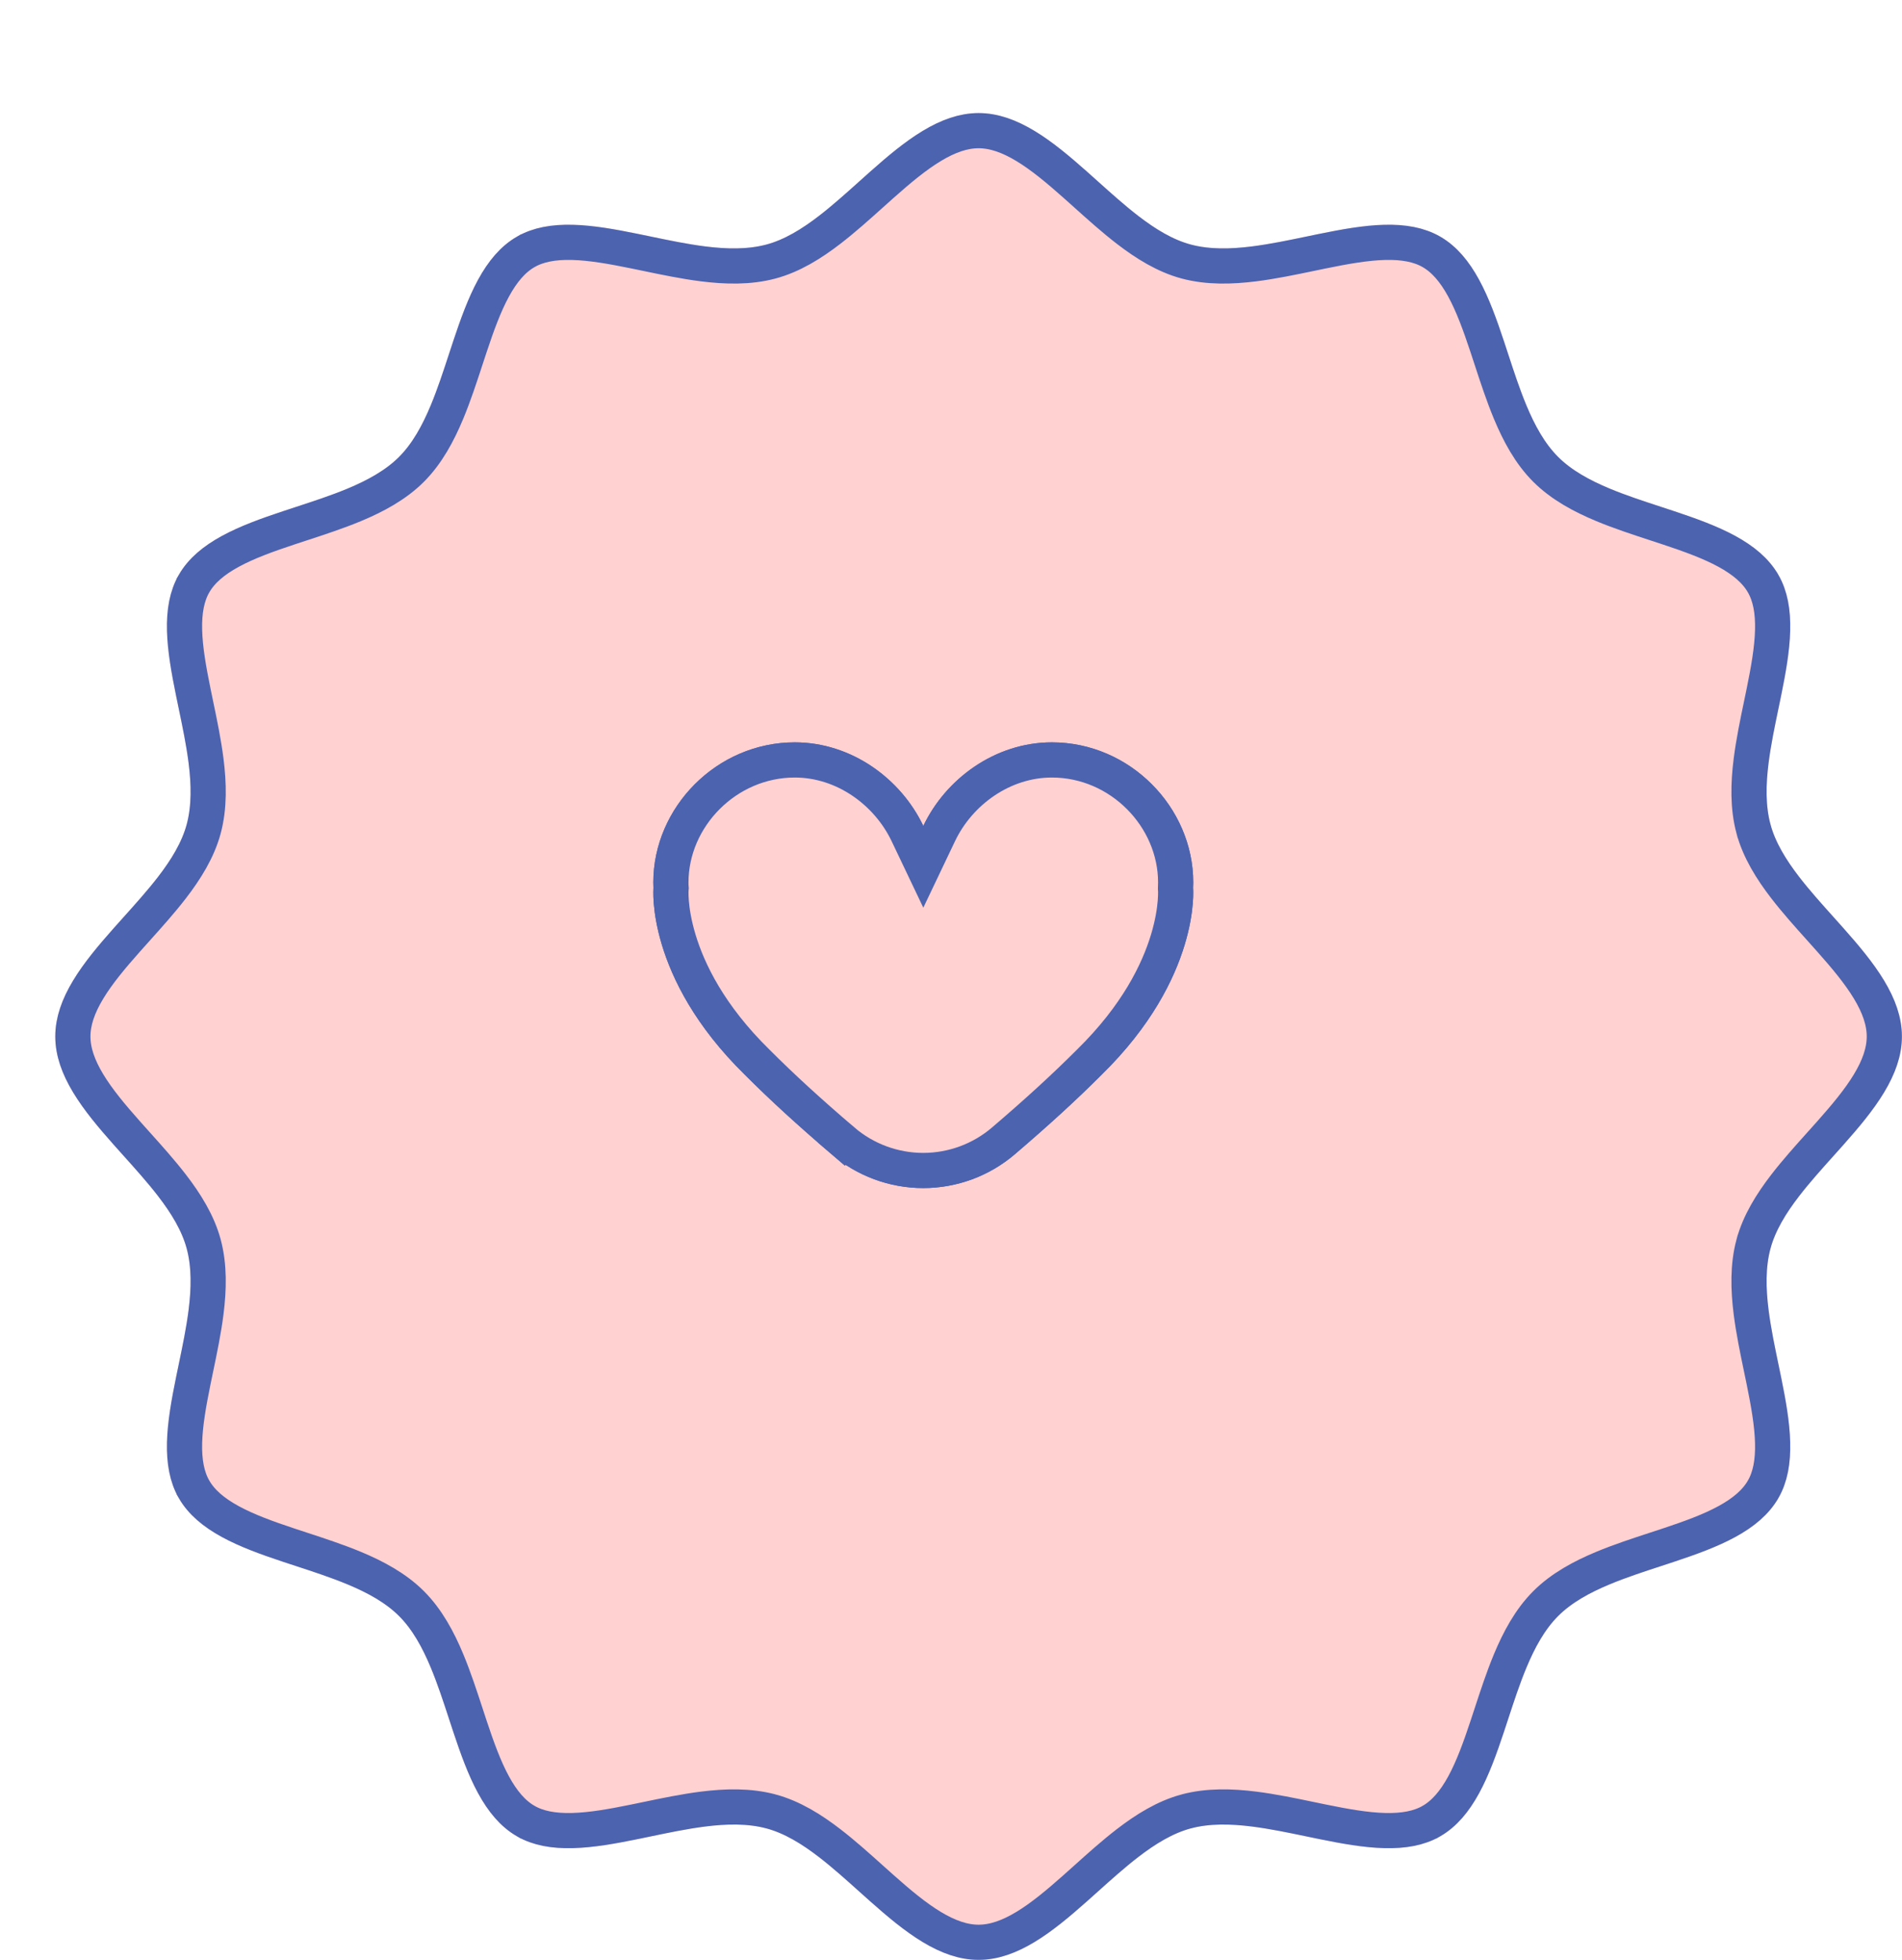 <svg width="757" height="780" viewBox="0 0 757 780" fill="none" xmlns="http://www.w3.org/2000/svg">
<g filter="url(#filter0_d_2227_163)">
<path d="M734.962 367.481C734.962 398.539 690.299 423.31 682.643 451.928C674.717 481.566 700.783 525.303 685.771 551.25C670.545 577.572 619.464 576.772 598.134 598.134C576.803 619.496 577.572 670.545 551.25 685.771C525.303 700.784 481.566 674.724 451.928 682.643C423.291 690.3 398.52 734.962 367.481 734.962C336.442 734.962 311.653 690.3 283.035 682.643C253.397 674.724 209.66 700.784 183.712 685.771C157.39 670.545 158.191 619.464 136.829 598.134C115.467 576.803 64.417 577.572 49.192 551.25C34.179 525.303 60.245 481.566 52.32 451.928C44.669 423.291 0 398.52 0 367.481C0 336.442 44.669 311.653 52.32 283.035C60.245 253.397 34.179 209.66 49.192 183.712C64.417 157.39 115.498 158.191 136.829 136.829C158.16 115.467 157.39 64.417 183.712 49.192C209.66 34.179 253.397 60.245 283.035 52.32C311.671 44.669 336.449 0 367.481 0C398.514 0 423.31 44.669 451.928 52.32C481.566 60.245 525.303 34.179 551.25 49.192C577.572 64.424 576.772 115.498 598.134 136.835C619.496 158.172 670.545 157.39 685.771 183.712C700.783 209.66 674.717 253.397 682.643 283.035C690.299 311.653 734.962 336.43 734.962 367.481Z" fill="#FFD1D1"/>
<path d="M675.881 450.119L675.88 450.12C673.559 458.801 673.813 468.132 674.954 477.178C675.885 484.556 677.482 492.223 679.007 499.546C679.346 501.174 679.682 502.786 680.006 504.373C681.83 513.31 683.312 521.597 683.503 529.13C683.694 536.627 682.58 542.786 679.712 547.744L679.711 547.745C676.781 552.812 671.93 556.917 665.303 560.531C658.641 564.163 650.693 567.033 642.035 569.909C640.4 570.452 638.736 570.996 637.054 571.547C630.041 573.841 622.721 576.236 615.995 579.035C607.631 582.516 599.461 586.898 593.18 593.188C586.903 599.475 582.526 607.645 579.048 616.01C576.255 622.724 573.864 630.029 571.572 637.029C571.017 638.723 570.469 640.399 569.921 642.045C567.043 650.7 564.171 658.646 560.536 665.305C556.92 671.93 552.813 676.78 547.745 679.711L547.744 679.712C542.786 682.581 536.627 683.694 529.13 683.504C521.597 683.313 513.31 681.832 504.372 680.008C502.783 679.684 501.17 679.348 499.539 679.009C492.219 677.484 484.553 675.888 477.178 674.957C468.133 673.815 458.802 673.561 450.121 675.88L450.12 675.881C441.645 678.147 433.86 683.023 426.746 688.502C421.158 692.806 415.59 697.805 410.233 702.615C408.791 703.91 407.365 705.19 405.958 706.44C399.152 712.483 392.664 717.925 386.126 721.871C379.626 725.795 373.521 727.962 367.481 727.962C361.442 727.962 355.336 725.795 348.833 721.871C342.294 717.925 335.804 712.483 328.998 706.439C327.587 705.187 326.157 703.904 324.712 702.606C319.358 697.799 313.792 692.803 308.209 688.503C301.097 683.024 293.314 678.147 284.844 675.881L284.842 675.88C276.161 673.561 266.83 673.815 257.784 674.957C250.409 675.888 242.744 677.484 235.424 679.009C233.793 679.348 232.18 679.684 230.59 680.008C221.653 681.832 213.366 683.313 205.833 683.504C198.336 683.694 192.176 682.581 187.218 679.712L187.217 679.711C182.151 676.781 178.046 671.931 174.432 665.303C170.8 658.642 167.93 650.693 165.054 642.035C164.511 640.401 163.966 638.737 163.416 637.055C161.122 630.042 158.727 622.722 155.928 615.995C152.447 607.631 148.065 599.461 141.775 593.18C135.488 586.903 127.317 582.526 118.953 579.048C112.239 576.255 104.934 573.864 97.934 571.572C96.24 571.017 94.564 570.469 92.918 569.921C84.263 567.043 76.317 564.171 69.658 560.536C63.032 556.92 58.183 552.813 55.251 547.745L55.251 547.744C52.382 542.786 51.269 536.627 51.459 529.13C51.651 521.597 53.133 513.31 54.957 504.373C55.281 502.785 55.616 501.174 55.955 499.545C57.48 492.223 59.077 484.555 60.008 477.178C61.15 468.132 61.403 458.801 59.082 450.12C56.817 441.644 51.942 433.86 46.463 426.746C42.159 421.157 37.158 415.588 32.347 410.229C31.053 408.789 29.774 407.364 28.525 405.957C22.481 399.151 17.039 392.664 13.092 386.126C9.167 379.625 7 373.52 7 367.481C7 361.442 9.167 355.336 13.092 348.834C17.039 342.294 22.482 335.805 28.525 328.998C29.777 327.588 31.059 326.16 32.355 324.716C37.164 319.36 42.161 313.794 46.463 308.209C51.942 301.096 56.817 293.314 59.082 284.843C61.403 276.162 61.15 266.83 60.008 257.784C59.077 250.407 57.48 242.74 55.955 235.418C55.616 233.789 55.281 232.177 54.957 230.59C53.133 221.652 51.651 213.365 51.459 205.832C51.269 198.335 52.382 192.176 55.251 187.218L55.251 187.217C58.182 182.151 63.032 178.046 69.66 174.432C76.321 170.8 84.27 167.93 92.928 165.054C94.562 164.511 96.226 163.966 97.908 163.416C104.921 161.122 112.241 158.727 118.967 155.928C127.332 152.447 135.502 148.065 141.782 141.775C148.06 135.488 152.436 127.317 155.915 118.953C158.707 112.239 161.099 104.934 163.391 97.934C163.945 96.24 164.494 94.564 165.041 92.918C167.919 84.263 170.792 76.317 174.426 69.658C178.042 63.032 182.149 58.183 187.217 55.251L187.218 55.251C192.176 52.382 198.335 51.269 205.832 51.459C213.365 51.651 221.652 53.133 230.59 54.957C232.177 55.281 233.789 55.616 235.418 55.955C242.74 57.48 250.407 59.077 257.784 60.008C266.83 61.15 276.162 61.403 284.843 59.082C293.318 56.818 301.103 51.942 308.218 46.463C313.807 42.159 319.378 37.157 324.737 32.346C326.177 31.053 327.602 29.773 329.007 28.525C335.814 22.481 342.302 17.039 348.84 13.092C355.34 9.167 361.444 7 367.481 7C373.519 7 379.624 9.167 386.126 13.092C392.665 17.039 399.155 22.482 405.963 28.526C407.372 29.776 408.8 31.058 410.243 32.354C415.6 37.163 421.167 42.161 426.753 46.463C433.866 51.942 441.649 56.817 450.12 59.082C458.801 61.403 468.132 61.15 477.178 60.008C484.555 59.077 492.223 57.48 499.545 55.955C501.174 55.616 502.785 55.281 504.373 54.957C513.31 53.133 521.597 51.651 529.13 51.459C536.627 51.269 542.786 52.382 547.744 55.251C552.811 58.183 556.917 63.034 560.53 69.662C564.163 76.324 567.033 84.273 569.909 92.931C570.452 94.565 570.996 96.23 571.547 97.912C573.841 104.925 576.236 112.244 579.035 118.971C582.516 127.336 586.897 135.506 593.187 141.788C599.474 148.068 607.645 152.444 616.01 155.923C622.727 158.716 630.034 161.108 637.036 163.399C638.728 163.953 640.402 164.501 642.045 165.047C650.701 167.924 658.647 170.795 665.305 174.428C671.93 178.043 676.78 182.15 679.711 187.217L679.712 187.218C682.58 192.176 683.694 198.335 683.503 205.832C683.312 213.365 681.83 221.652 680.006 230.59C679.682 232.177 679.346 233.788 679.007 235.416C677.482 242.739 675.885 250.407 674.954 257.784C673.813 266.831 673.559 276.162 675.88 284.843L675.881 284.844C678.147 293.315 683.023 301.096 688.503 308.208C692.802 313.789 697.797 319.352 702.604 324.705C703.902 326.151 705.186 327.582 706.439 328.993C712.483 335.799 717.924 342.288 721.871 348.828C725.795 355.33 727.962 361.438 727.962 367.481C727.962 373.526 725.795 379.635 721.871 386.138C717.924 392.677 712.483 399.166 706.44 405.972C705.186 407.384 703.901 408.815 702.602 410.261C697.796 415.613 692.802 421.175 688.503 426.755C683.024 433.867 678.147 441.648 675.881 450.119Z" stroke="#4C63AF" stroke-width="14"/>
</g>
<path d="M467.854 353.413V353.725L467.878 353.996L467.879 354.006C467.881 354.029 467.885 354.085 467.889 354.173C467.898 354.35 467.91 354.653 467.914 355.077C467.921 355.925 467.897 357.251 467.755 358.994C467.472 362.481 466.717 367.634 464.801 373.97C460.984 386.598 452.502 404.119 433.622 422.634L433.597 422.659L433.572 422.684C423.53 432.732 412.812 442.528 399.375 454.021L399.375 454.021C390.477 461.632 379.153 465.815 367.444 465.815C355.735 465.815 344.411 461.632 335.513 454.021L330.963 459.341L335.513 454.021C322.073 442.525 311.345 432.731 301.319 422.687L301.294 422.662L301.269 422.637C282.41 404.122 273.94 386.602 270.129 373.973C268.217 367.636 267.464 362.483 267.181 358.996C267.04 357.253 267.016 355.927 267.024 355.079C267.028 354.655 267.04 354.351 267.049 354.175C267.054 354.087 267.057 354.031 267.059 354.007C267.059 354.007 267.059 354.006 267.059 354.006L267.111 353.43L267.059 352.822C267.026 352.428 267.021 351.986 267.021 351.192C267.021 325.179 289.12 302.432 316.319 302.432C335.994 302.432 353.285 315.177 361.163 331.704L367.482 344.96L373.8 331.704C381.678 315.177 398.969 302.432 418.65 302.432C445.839 302.432 467.917 325.174 467.917 351.192C467.917 351.392 467.908 351.615 467.892 352.009L467.89 352.053C467.875 352.396 467.854 352.893 467.854 353.413Z" fill="#FF9494" stroke="#4C63AF" stroke-width="14"/>
<path d="M467.854 353.413V353.725L467.878 353.996L467.879 354.006C467.881 354.029 467.885 354.085 467.889 354.173C467.898 354.35 467.91 354.653 467.914 355.077C467.921 355.925 467.897 357.251 467.755 358.994C467.472 362.481 466.717 367.634 464.801 373.97C460.984 386.598 452.502 404.119 433.622 422.634L433.597 422.659L433.572 422.684C423.53 432.732 412.812 442.528 399.375 454.021L399.375 454.021C390.477 461.632 379.153 465.815 367.444 465.815C355.735 465.815 344.411 461.632 335.513 454.021L330.963 459.341L335.513 454.021C322.073 442.525 311.345 432.731 301.319 422.687L301.294 422.662L301.269 422.637C282.41 404.122 273.94 386.602 270.129 373.973C268.217 367.636 267.464 362.483 267.181 358.996C267.04 357.253 267.016 355.927 267.024 355.079C267.028 354.655 267.04 354.351 267.049 354.175C267.054 354.087 267.057 354.031 267.059 354.007C267.059 354.007 267.059 354.006 267.059 354.006L267.111 353.43L267.059 352.822C267.026 352.428 267.021 351.986 267.021 351.192C267.021 325.179 289.12 302.432 316.319 302.432C335.994 302.432 353.285 315.177 361.163 331.704L367.482 344.96L373.8 331.704C381.678 315.177 398.969 302.432 418.65 302.432C445.839 302.432 467.917 325.174 467.917 351.192C467.917 351.392 467.908 351.615 467.892 352.009L467.89 352.053C467.875 352.396 467.854 352.893 467.854 353.413Z" fill="#FFD1D1" stroke="#4C63AF" stroke-width="14"/>
<defs>
<filter id="filter0_d_2227_163" x="0" y="0" width="756.963" height="779.962" filterUnits="userSpaceOnUse" color-interpolation-filters="sRGB">
<feFlood flood-opacity="0" result="BackgroundImageFix"/>
<feColorMatrix in="SourceAlpha" type="matrix" values="0 0 0 0 0 0 0 0 0 0 0 0 0 0 0 0 0 0 127 0" result="hardAlpha"/>
<feOffset dx="22" dy="45"/>
<feComposite in2="hardAlpha" operator="out"/>
<feColorMatrix type="matrix" values="0 0 0 0 0.098 0 0 0 0 0.082 0 0 0 0 0.29 0 0 0 1 0"/>
<feBlend mode="normal" in2="BackgroundImageFix" result="effect1_dropShadow_2227_163"/>
<feBlend mode="normal" in="SourceGraphic" in2="effect1_dropShadow_2227_163" result="shape"/>
</filter>
</defs>
</svg>
